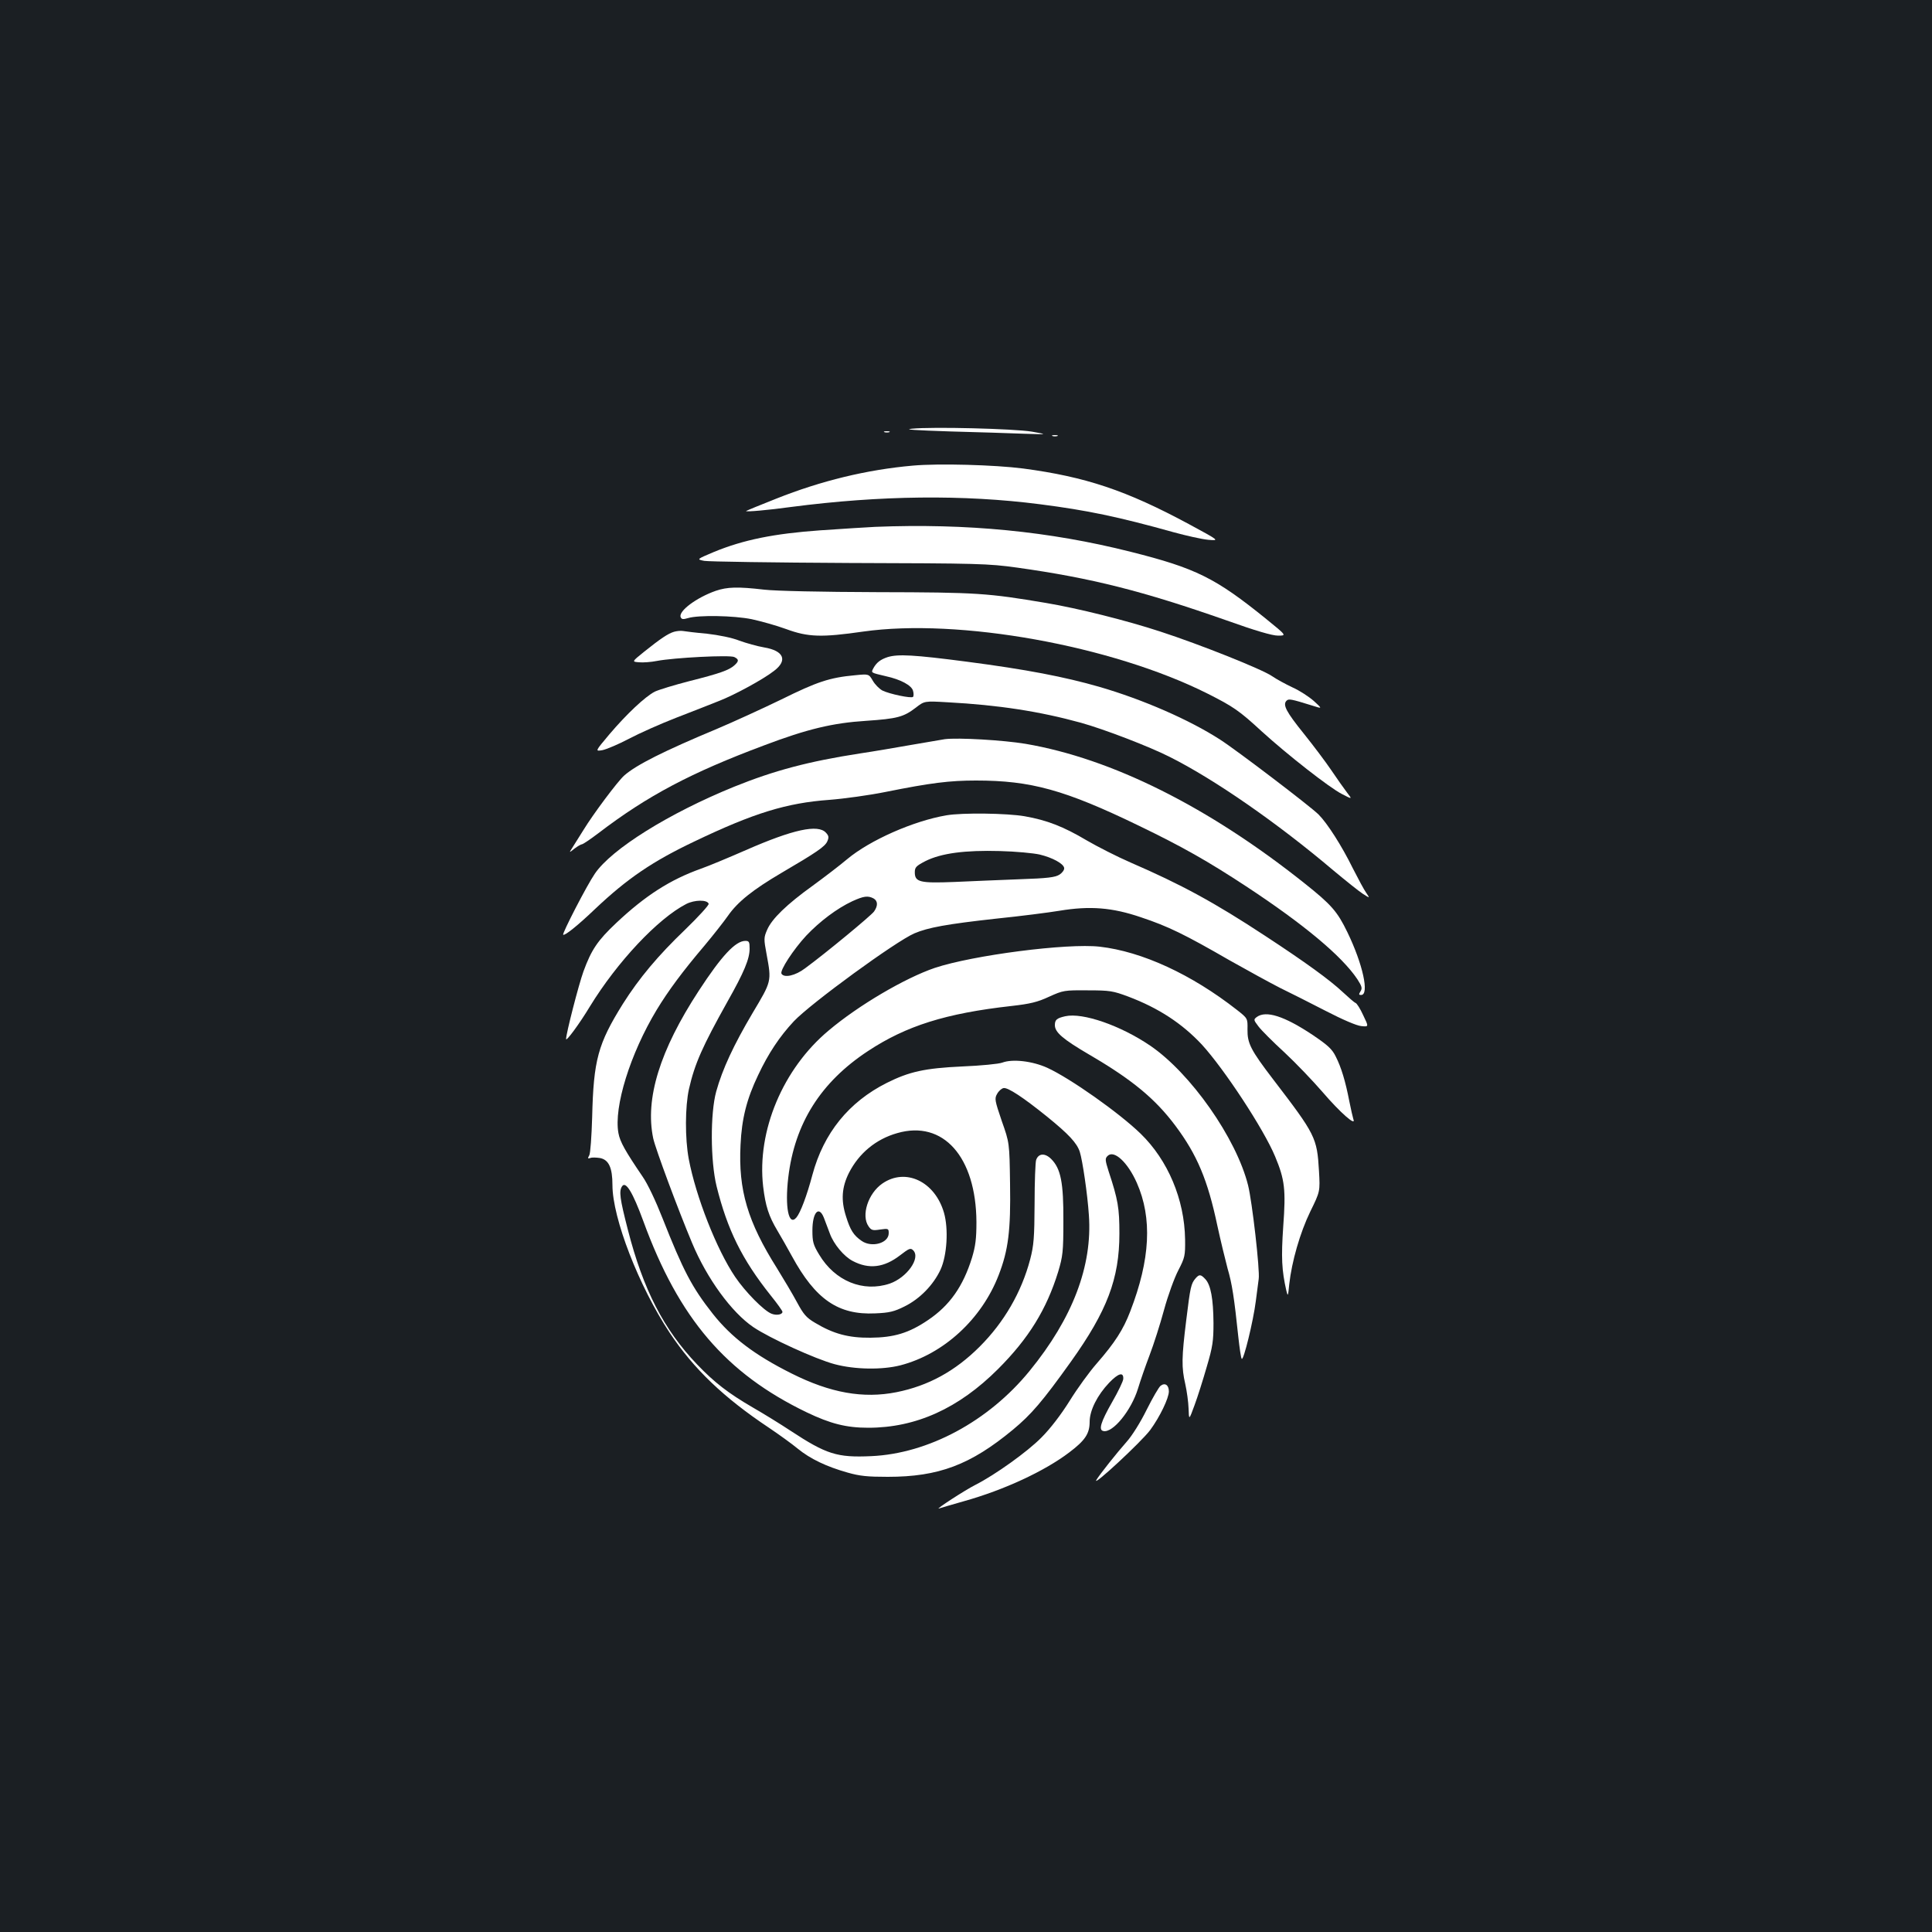 <?xml version="1.0" standalone="no"?>
<!DOCTYPE svg PUBLIC "-//W3C//DTD SVG 20010904//EN"
 "http://www.w3.org/TR/2001/REC-SVG-20010904/DTD/svg10.dtd">
<svg version="1.0" xmlns="http://www.w3.org/2000/svg"
 width="1000pt" height="1000pt" viewBox="0 0 1000 1000"
 preserveAspectRatio="xMidYMid meet">
<rect width="100%" height="100%" fill="#1b1f23"/>
<g transform="translate(0,1000) scale(0.1,-0.1)"
fill="#ffffff" stroke="none">
<path d="M4720 7781 c-45 -4 15 -8 195 -14 143 -4 316 -9 385 -12 125 -4 125
-4 40 11 -93 15 -512 26 -620 15z"/>
<path d="M4578 7763 c6 -2 18 -2 25 0 6 3 1 5 -13 5 -14 0 -19 -2 -12 -5z"/>
<path d="M5448 7743 c6 -2 18 -2 25 0 6 3 1 5 -13 5 -14 0 -19 -2 -12 -5z"/>
<path d="M4725 7590 c-239 -21 -476 -79 -707 -171 -84 -33 -154 -62 -156 -64
-6 -6 118 5 233 21 461 60 892 65 1288 14 243 -31 406 -65 692 -145 66 -18
146 -36 179 -39 59 -5 59 -5 -100 81 -325 175 -535 245 -858 288 -147 19 -438
27 -571 15z"/>
<path d="M4530 7273 c-41 -2 -169 -10 -285 -18 -239 -17 -397 -49 -550 -112
-90 -38 -90 -38 -50 -46 22 -4 360 -9 750 -11 671 -2 719 -3 870 -24 385 -54
650 -121 1083 -273 151 -54 237 -79 267 -79 45 0 45 0 -61 86 -263 213 -364
263 -702 348 -420 106 -849 148 -1322 129z"/>
<path d="M3705 6942 c-100 -35 -194 -105 -182 -136 5 -12 12 -13 39 -5 53 16
236 13 329 -6 46 -10 126 -32 178 -51 114 -42 183 -44 399 -13 494 70 1286
-72 1782 -321 133 -67 164 -88 280 -195 133 -121 351 -292 416 -325 54 -28 54
-28 26 8 -16 21 -52 72 -81 115 -29 43 -93 128 -142 189 -91 113 -111 150 -90
171 11 11 21 10 136 -26 50 -16 50 -16 5 25 -25 22 -74 54 -110 70 -36 17 -84
43 -107 59 -51 35 -371 163 -577 230 -177 58 -425 120 -591 148 -303 51 -355
55 -870 56 -293 1 -530 6 -590 13 -137 16 -191 14 -250 -6z"/>
<path d="M3489 6730 c-31 -9 -71 -36 -157 -105 -62 -50 -62 -50 -24 -53 20 -2
62 1 92 7 88 17 379 32 401 20 24 -12 24 -21 1 -42 -28 -26 -78 -43 -232 -82
-78 -20 -160 -45 -181 -55 -50 -26 -145 -115 -235 -221 -74 -88 -74 -88 -37
-82 21 4 83 30 138 59 55 29 165 78 245 109 80 31 180 70 222 87 80 31 229
112 285 156 71 54 50 104 -52 121 -35 6 -92 22 -128 35 -37 15 -107 29 -168
36 -57 5 -113 12 -124 14 -11 2 -32 0 -46 -4z"/>
<path d="M4595 6599 c-37 -12 -58 -28 -74 -57 -13 -25 -16 -23 64 -42 78 -17
134 -48 141 -76 4 -14 3 -28 0 -31 -9 -9 -123 15 -159 33 -16 9 -38 31 -49 50
-21 36 -21 36 -92 29 -132 -12 -197 -34 -381 -125 -99 -48 -250 -117 -335
-153 -271 -113 -417 -186 -479 -241 -34 -30 -161 -200 -211 -282 -24 -38 -50
-80 -59 -94 -16 -25 -16 -25 13 -2 16 12 33 22 38 22 5 0 44 26 86 58 254 194
480 313 857 454 222 84 354 116 528 127 162 11 194 20 257 68 45 35 45 35 165
28 262 -14 476 -47 690 -106 122 -34 353 -123 458 -176 232 -116 559 -343 847
-587 66 -55 136 -111 155 -123 36 -23 36 -23 17 5 -11 15 -42 73 -70 128 -57
116 -132 233 -177 278 -42 42 -424 333 -510 388 -158 102 -398 207 -625 273
-181 52 -378 90 -685 130 -275 36 -357 40 -410 24z"/>
<path d="M4890 6174 c-19 -3 -96 -16 -170 -29 -74 -13 -196 -34 -270 -45 -265
-41 -442 -88 -650 -172 -337 -137 -634 -322 -721 -450 -42 -61 -170 -310 -164
-316 7 -7 74 46 165 133 167 158 298 247 515 350 307 147 477 199 698 215 77
6 207 24 291 41 234 47 331 59 468 59 284 0 459 -48 843 -234 226 -109 359
-185 554 -313 301 -198 497 -362 577 -482 23 -36 26 -46 16 -62 -10 -16 -9
-19 3 -19 44 0 9 160 -71 325 -52 107 -82 142 -223 254 -496 395 -997 645
-1443 721 -114 19 -349 33 -418 24z"/>
<path d="M4899 5780 c-171 -29 -397 -129 -514 -227 -38 -32 -119 -94 -178
-137 -135 -97 -212 -172 -236 -228 -18 -41 -18 -48 -3 -128 26 -141 26 -138
-73 -304 -97 -164 -156 -290 -188 -406 -31 -113 -30 -359 2 -490 56 -225 131
-378 280 -565 34 -42 61 -80 61 -85 0 -14 -30 -20 -56 -10 -40 15 -137 114
-189 191 -96 142 -203 415 -240 610 -20 107 -19 271 1 362 30 132 70 221 199
452 87 154 115 222 115 275 0 35 -3 40 -22 40 -51 0 -123 -77 -241 -258 -202
-309 -279 -559 -236 -764 12 -55 128 -367 201 -541 77 -185 205 -360 317 -436
84 -57 323 -166 421 -192 105 -28 245 -30 340 -6 224 58 421 239 509 467 50
129 63 231 59 473 -3 212 -3 212 -43 325 -36 106 -38 116 -24 140 8 15 23 28
33 30 22 5 102 -48 226 -148 112 -91 154 -136 169 -182 14 -44 40 -220 47
-327 19 -263 -84 -534 -307 -807 -212 -260 -524 -428 -820 -441 -176 -8 -231
9 -418 132 -53 35 -139 88 -193 119 -129 75 -200 130 -290 224 -173 181 -279
388 -358 696 -42 163 -47 201 -30 226 19 28 55 -31 110 -181 184 -504 428
-788 845 -989 123 -59 205 -80 319 -80 247 0 468 100 672 304 159 159 251 309
311 503 24 81 27 103 27 263 1 198 -13 271 -63 321 -32 32 -66 30 -78 -5 -4
-11 -8 -113 -8 -226 -1 -177 -4 -216 -23 -289 -45 -170 -135 -325 -261 -451
-127 -127 -266 -203 -431 -236 -172 -34 -342 -4 -543 97 -192 96 -311 187
-407 308 -109 138 -154 225 -261 496 -35 89 -77 178 -103 215 -89 131 -117
180 -125 225 -25 135 61 411 198 638 60 99 134 199 247 332 46 55 101 125 122
155 50 72 129 135 277 222 181 106 225 136 237 163 9 21 8 29 -7 45 -41 45
-170 17 -414 -90 -87 -38 -192 -82 -232 -96 -160 -57 -288 -139 -438 -280 -98
-92 -130 -140 -171 -252 -25 -69 -90 -322 -90 -350 0 -15 70 80 123 168 142
232 353 456 499 531 43 22 109 23 116 1 2 -7 -53 -67 -122 -134 -140 -134
-238 -251 -322 -384 -129 -207 -152 -290 -159 -587 -3 -98 -9 -187 -15 -197
-9 -16 -8 -18 5 -14 8 4 31 3 51 0 45 -9 64 -50 64 -140 0 -171 137 -524 296
-764 125 -188 280 -336 514 -492 52 -35 120 -84 150 -109 64 -52 147 -92 257
-123 63 -18 103 -22 208 -22 264 0 428 62 648 244 95 79 152 145 300 352 187
262 251 429 251 663 0 132 -7 175 -56 323 -18 57 -19 66 -5 79 33 33 104 -33
151 -139 81 -183 70 -397 -34 -666 -36 -94 -79 -161 -173 -269 -38 -43 -101
-130 -140 -193 -45 -72 -100 -144 -147 -191 -72 -73 -238 -192 -342 -245 -52
-26 -212 -130 -188 -122 8 3 67 20 130 38 207 58 416 155 544 252 82 62 106
97 106 159 0 59 40 138 101 202 48 50 75 57 73 20 0 -11 -26 -65 -57 -119 -60
-105 -72 -146 -46 -151 49 -11 144 106 179 219 12 40 39 118 60 173 21 55 55
161 75 235 20 74 54 167 74 205 34 66 36 75 35 160 -3 207 -89 410 -230 547
-111 108 -365 287 -483 341 -77 35 -180 47 -233 27 -18 -7 -112 -16 -208 -20
-194 -9 -274 -27 -390 -85 -197 -99 -327 -260 -385 -476 -29 -109 -62 -196
-83 -221 -40 -47 -60 54 -42 207 33 280 168 494 413 655 197 130 402 195 742
233 97 11 135 20 195 48 73 33 79 34 200 33 115 0 131 -3 209 -32 159 -60 280
-140 382 -249 116 -127 320 -437 379 -579 50 -120 56 -171 42 -362 -11 -161
-8 -226 16 -332 8 -33 9 -30 15 32 13 118 56 268 109 377 51 104 51 104 45
210 -10 173 -18 188 -237 474 -117 153 -134 187 -133 259 1 57 1 57 -55 101
-235 184 -491 302 -710 327 -168 19 -656 -44 -854 -110 -153 -52 -394 -193
-549 -324 -237 -198 -372 -520 -339 -807 12 -101 29 -154 74 -229 18 -30 52
-90 75 -132 122 -224 240 -305 431 -296 73 3 98 9 152 36 79 39 149 111 186
190 34 74 42 211 18 295 -47 162 -199 234 -319 151 -74 -51 -111 -166 -71
-222 14 -20 21 -22 60 -16 42 6 44 5 44 -19 0 -52 -88 -76 -140 -40 -42 29
-59 56 -81 127 -27 84 -22 151 15 225 52 102 140 175 250 206 238 69 408 -123
410 -460 0 -87 -5 -125 -23 -185 -46 -148 -115 -247 -228 -323 -99 -67 -176
-90 -298 -91 -113 -1 -191 20 -286 77 -46 27 -60 44 -94 107 -22 41 -69 120
-103 175 -152 241 -201 405 -189 639 6 135 32 238 91 361 53 113 112 201 185
279 88 93 528 414 624 455 70 30 168 48 422 76 127 13 275 32 329 41 157 26
273 17 422 -34 141 -47 225 -88 459 -223 94 -53 211 -117 260 -142 50 -24 156
-78 236 -119 87 -45 161 -77 185 -79 39 -4 39 -4 10 56 -15 33 -33 62 -40 64
-6 2 -36 28 -66 56 -67 63 -194 155 -400 290 -266 175 -436 267 -699 381 -69
30 -171 82 -226 114 -121 72 -207 105 -321 125 -91 16 -324 19 -405 5z m482
-203 c67 -16 123 -47 127 -69 2 -10 -9 -25 -24 -35 -23 -14 -59 -19 -208 -24
-100 -4 -251 -10 -336 -14 -178 -7 -205 -1 -205 50 0 26 7 33 55 58 82 41 205
57 385 52 83 -2 175 -11 206 -18z m-860 -227 c23 -13 24 -38 3 -68 -15 -21
-248 -214 -357 -294 -50 -38 -108 -51 -122 -28 -10 16 62 126 128 197 70 74
159 141 238 178 59 27 81 30 110 15z m-257 -1652 c7 -18 21 -55 31 -82 20 -56
74 -120 119 -143 84 -44 162 -34 244 29 48 37 55 40 69 26 39 -40 -33 -141
-122 -172 -138 -46 -283 13 -365 150 -31 51 -35 67 -35 125 0 93 33 131 59 67z"/>
<path d="M5514 4740 c-44 -10 -54 -18 -54 -46 0 -37 40 -72 180 -154 221 -129
340 -228 444 -367 112 -150 167 -280 217 -517 17 -78 41 -177 53 -222 23 -78
34 -149 56 -358 6 -54 13 -103 17 -109 9 -14 60 195 73 298 6 49 13 101 15
115 7 44 -34 402 -55 485 -61 244 -298 581 -507 723 -153 104 -349 172 -439
152z"/>
<path d="M6505 4736 c-17 -13 -17 -15 9 -49 15 -20 75 -80 134 -134 58 -54
147 -147 198 -206 90 -105 175 -180 159 -140 -3 10 -13 52 -21 93 -20 104 -42
176 -70 231 -19 39 -41 59 -121 113 -146 97 -240 127 -288 92z"/>
<path d="M6188 3383 c-23 -27 -27 -43 -48 -216 -24 -193 -25 -245 -5 -331 8
-36 16 -93 17 -126 2 -62 2 -62 31 17 16 43 44 132 63 198 31 105 35 134 35
227 -1 125 -14 197 -42 227 -24 26 -32 26 -51 4z"/>
<path d="M6007 2827 c-9 -7 -41 -62 -72 -124 -32 -65 -76 -135 -103 -165 -49
-55 -142 -172 -157 -198 -25 -42 234 198 279 259 49 67 96 164 96 199 0 33
-20 47 -43 29z"/>
</g>
</svg>
